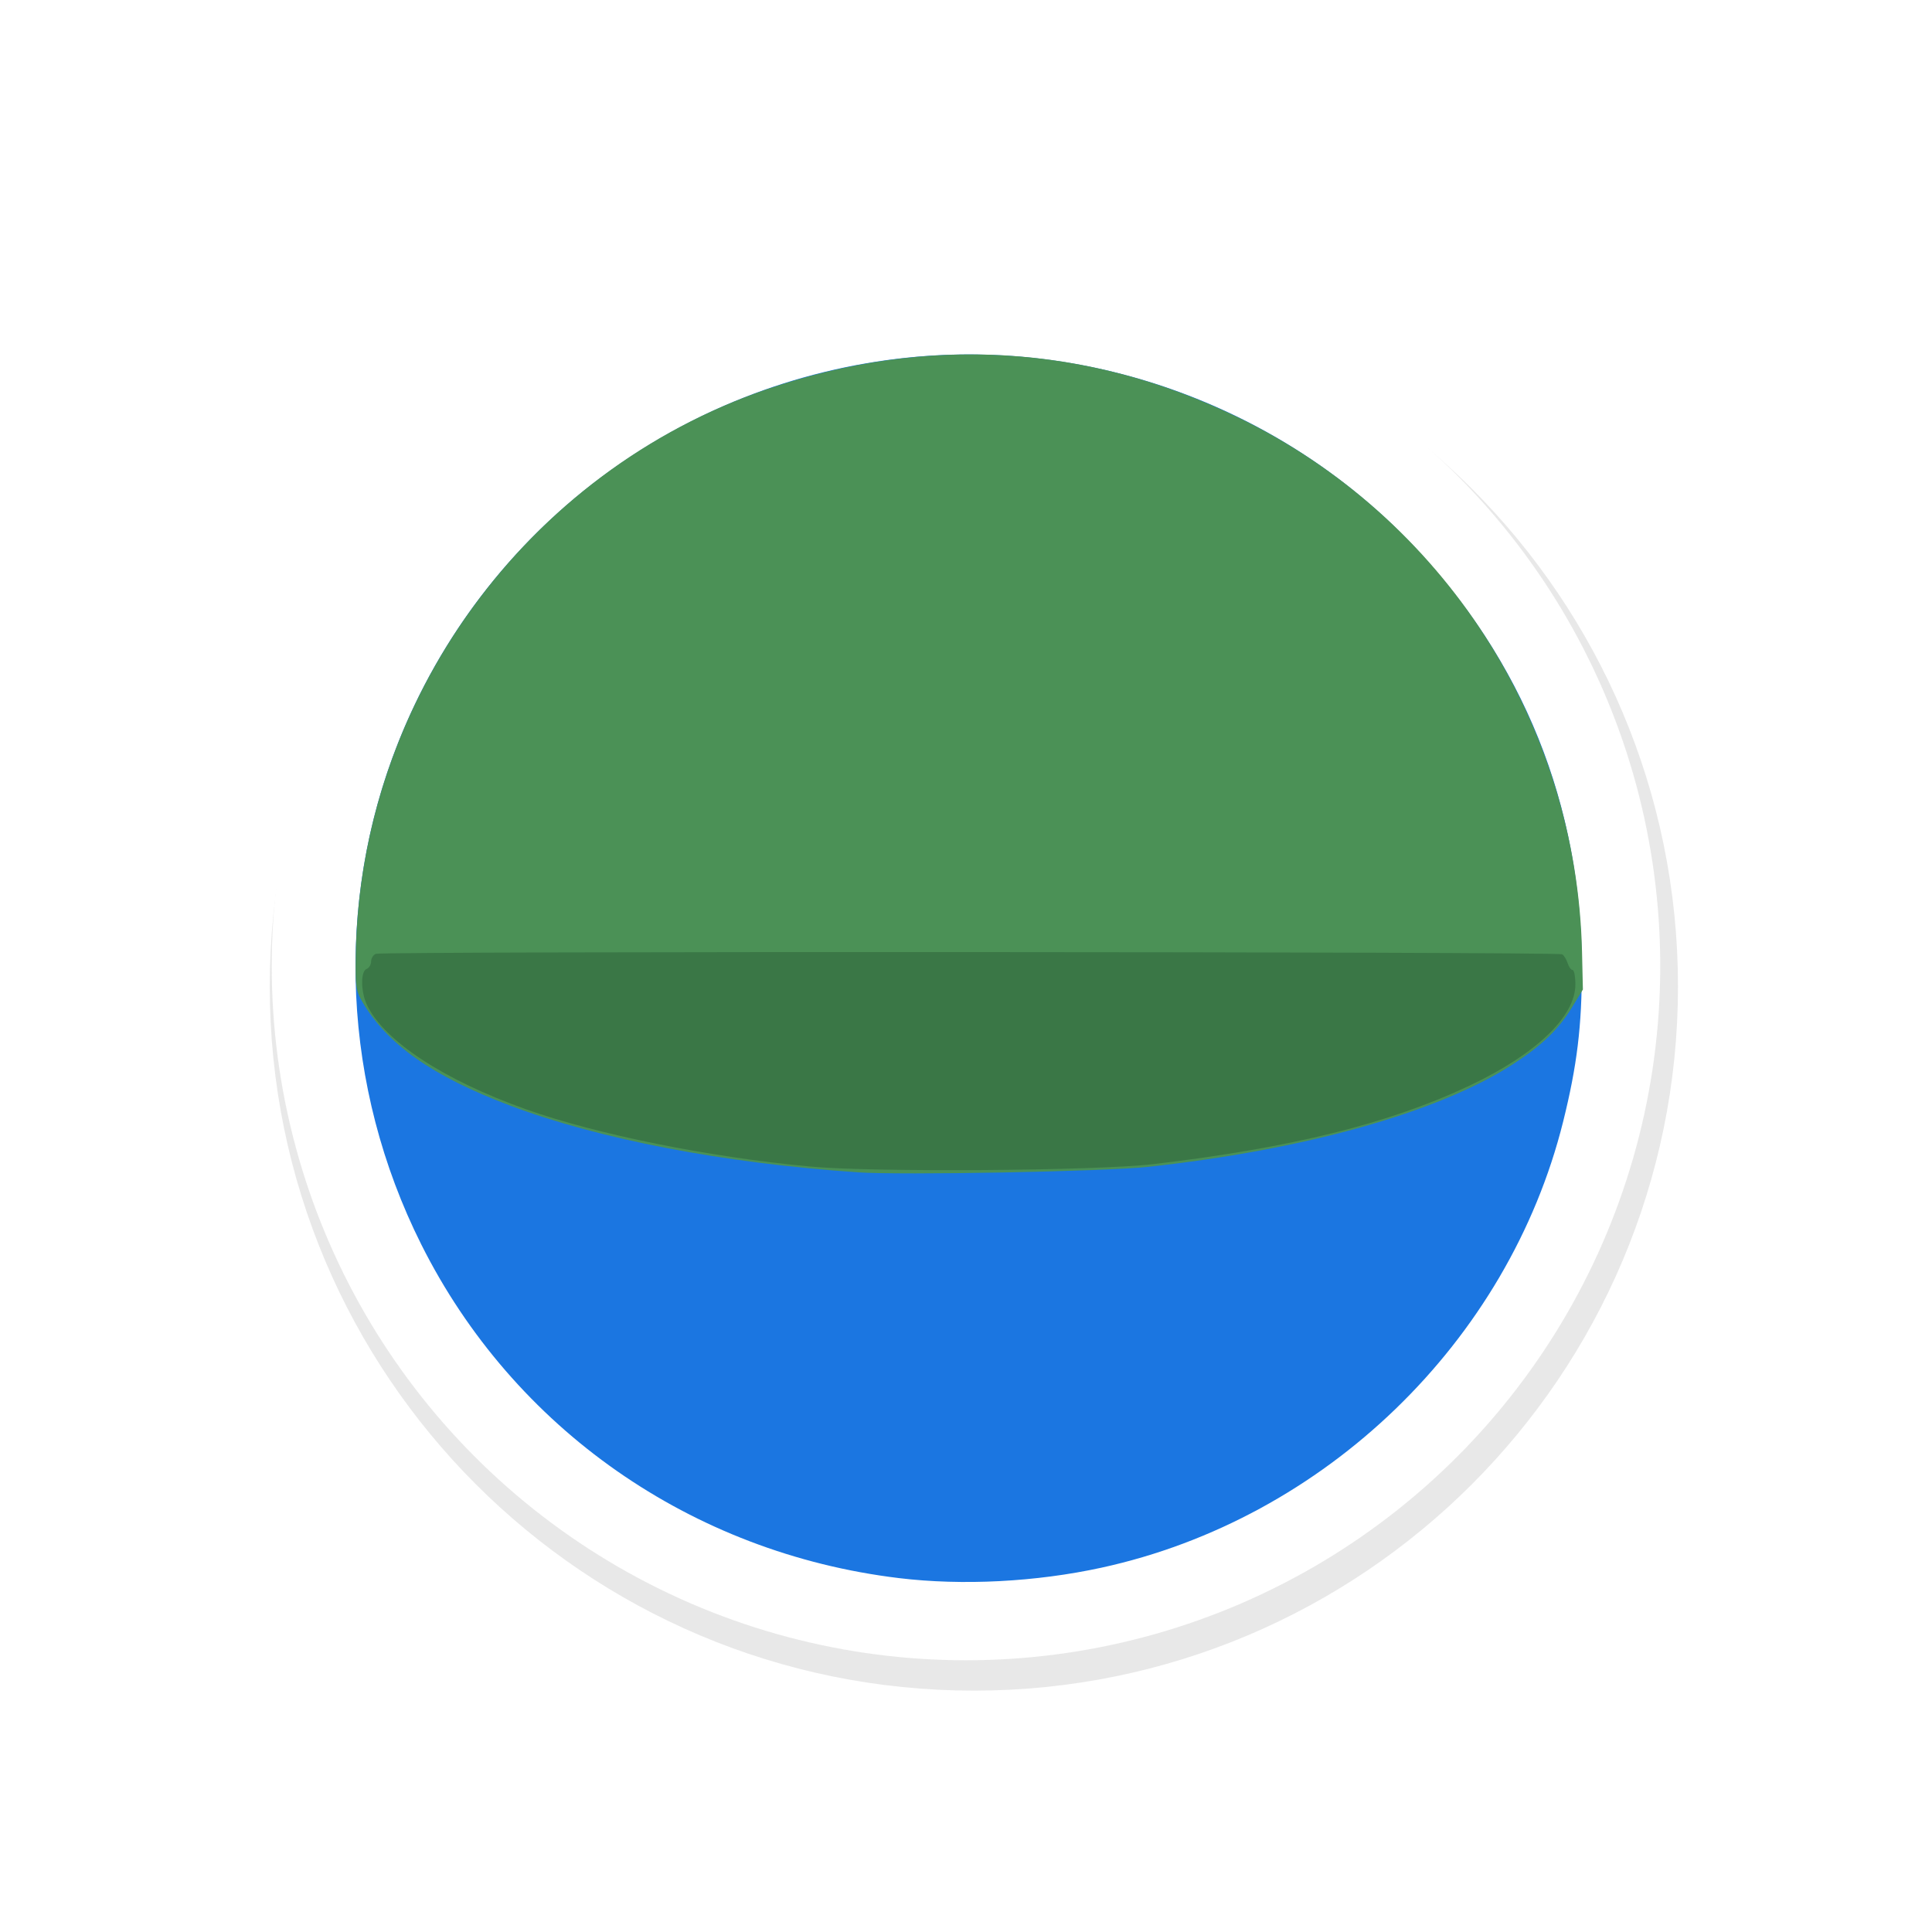<?xml version="1.0" encoding="UTF-8" standalone="no"?>
<svg
   xmlns:dc="http://purl.org/dc/elements/1.1/"
   xmlns:cc="http://creativecommons.org/ns#"
   xmlns:rdf="http://www.w3.org/1999/02/22-rdf-syntax-ns#"
   xmlns:svg="http://www.w3.org/2000/svg"
   xmlns="http://www.w3.org/2000/svg"
   xmlns:sodipodi="http://sodipodi.sourceforge.net/DTD/sodipodi-0.dtd"
   xmlns:inkscape="http://www.inkscape.org/namespaces/inkscape"
   width="32px"
   height="32px"
   viewBox="0 0 24 24"
   version="1.1"
   id="svg2"
   inkscape:version="0.92.2pre0 (973e216, 2017-07-25)"
   sodipodi:docname="wait-18.svg">
  <defs
     id="defs9">
    <filter
       inkscape:collect="always"
       style="color-interpolation-filters:sRGB"
       id="filter5683"
       x="-0.168"
       width="1.336"
       y="-0.168"
       height="1.336">
      <feGaussianBlur
         inkscape:collect="always"
         stdDeviation="0.91"
         id="feGaussianBlur5685" />
    </filter>
  </defs>
  <sodipodi:namedview
     pagecolor="#ffffff"
     bordercolor="#666666"
     borderopacity="1"
     objecttolerance="10"
     gridtolerance="10"
     guidetolerance="10"
     inkscape:pageopacity="0"
     inkscape:pageshadow="2"
     inkscape:window-width="1366"
     inkscape:window-height="700"
     id="namedview7"
     showgrid="true"
     inkscape:zoom="11.313709"
     inkscape:cx="5.9423123"
     inkscape:cy="16.695523"
     inkscape:window-x="0"
     inkscape:window-y="40"
     inkscape:window-maximized="1"
     inkscape:current-layer="layer2"
     inkscape:showpageshadow="false"
     showguides="false">
    <inkscape:grid
       type="xygrid"
       id="grid10" />
  </sodipodi:namedview>
  <g
     inkscape:groupmode="layer"
     id="layer2"
     inkscape:label="1"
     style="opacity:0.98">
    <g
       style="display:inline"
       id="g1798"
       transform="matrix(0.75,0,0,0.75,-504.112,-595.772)">
      <path
         style="color:#000000;font-style:normal;font-variant:normal;font-weight:normal;font-stretch:normal;font-size:medium;line-height:normal;font-family:Sans;-inkscape-font-specification:Sans;text-indent:0;text-align:start;text-decoration:none;text-decoration-line:none;letter-spacing:normal;word-spacing:normal;text-transform:none;writing-mode:lr-tb;direction:ltr;baseline-shift:baseline;text-anchor:start;display:inline;overflow:visible;visibility:visible;opacity:0.3;fill:#000000;fill-opacity:1;fill-rule:nonzero;stroke:#000000;stroke-width:2;marker:none;filter:url(#filter5683);enable-background:accumulate"
         d="m 313.124,808.375 c -3.59,0 -6.5,2.91 -6.5,6.5 0,3.59 2.91,6.5 6.5,6.5 3.59,0 6.5,-2.91 6.5,-6.5 0,-3.59 -2.91,-6.5 -6.5,-6.5 z"
         id="path7091"
         inkscape:connector-curvature="0"
         transform="matrix(1.555,0,0,1.555,201.372,-456.428)" />
      <circle
         style="fill:#ffffff;fill-opacity:1;stroke:none;stroke-width:1.095"
         id="circle7093"
         cx="688.149"
         cy="810.363"
         r="11.499" />
      <g
         transform="matrix(0.141,0,0,0.141,671.093,798.749)"
         id="g6372">
        <path
           inkscape:connector-curvature="0"
           id="path6378"
           d="M 113.072,154.267 C 88.708,151.319 67.813,136.717 56.972,115.063 47.728,96.598 46.738,75.09 54.259,56.138 64.214,31.054 87.271,13.645 114.183,10.892 c 21.753,-2.225 43.747,5.876 58.972,21.722 13.285,13.827 20.129,30.822 20.153,50.048 0.009,6.736 -0.564,11.434 -2.193,17.977 -6.436,25.86 -27.98,46.682 -54.218,52.403 -7.729,1.685 -16.36,2.129 -23.825,1.226 z"
           style="fill:#1673e0;stroke-width:0.353" />
        <path
           inkscape:connector-curvature="0"
           id="path6376"
           d="M 108.236,106.603 C 92.413,105.51 77.881,102.716 67.362,98.744 58.298,95.322 52.945,91.552 50.037,86.542 49.296,85.265 49.224,84.743 49.283,81.083 49.761,51.177 69.294,24.302 97.596,14.608 116.252,8.217 135.217,9.343 152.863,17.888 c 24.23,11.734 39.847,35.982 40.468,62.833 l 0.102,4.41 -1.319,2.156 c -1.58,2.583 -3.577,4.486 -7.042,6.712 -8.685,5.578 -24.46,9.99 -42.792,11.968 -5.033,0.543 -28.927,0.99 -34.043,0.636 z"
           style="fill:#478f53;stroke-width:0.353" />
        <path
           inkscape:connector-curvature="0"
           id="path6374"
           d="M 102.592,105.919 C 90.794,104.819 77.581,102.151 69.254,99.188 59.59,95.75 52.603,91.156 50.593,86.921 c -0.73,-1.538 -0.75,-3.937 -0.036,-4.211 0.291,-0.112 0.529,-0.509 0.529,-0.882 0,-0.373 0.251,-0.775 0.558,-0.893 0.806,-0.309 138.889,-0.254 139.359,0.056 0.216,0.143 0.505,0.616 0.641,1.053 0.136,0.437 0.396,0.794 0.577,0.794 0.181,0 0.329,0.763 0.329,1.695 0,3.777 -4.641,8.205 -12.48,11.907 -9.406,4.442 -20.858,7.283 -37.085,9.2 -6.672,0.788 -32.99,0.971 -40.393,0.28 z"
           style="fill:#367442;stroke-width:0.353" />
      </g>
    </g>
  </g>
</svg>
